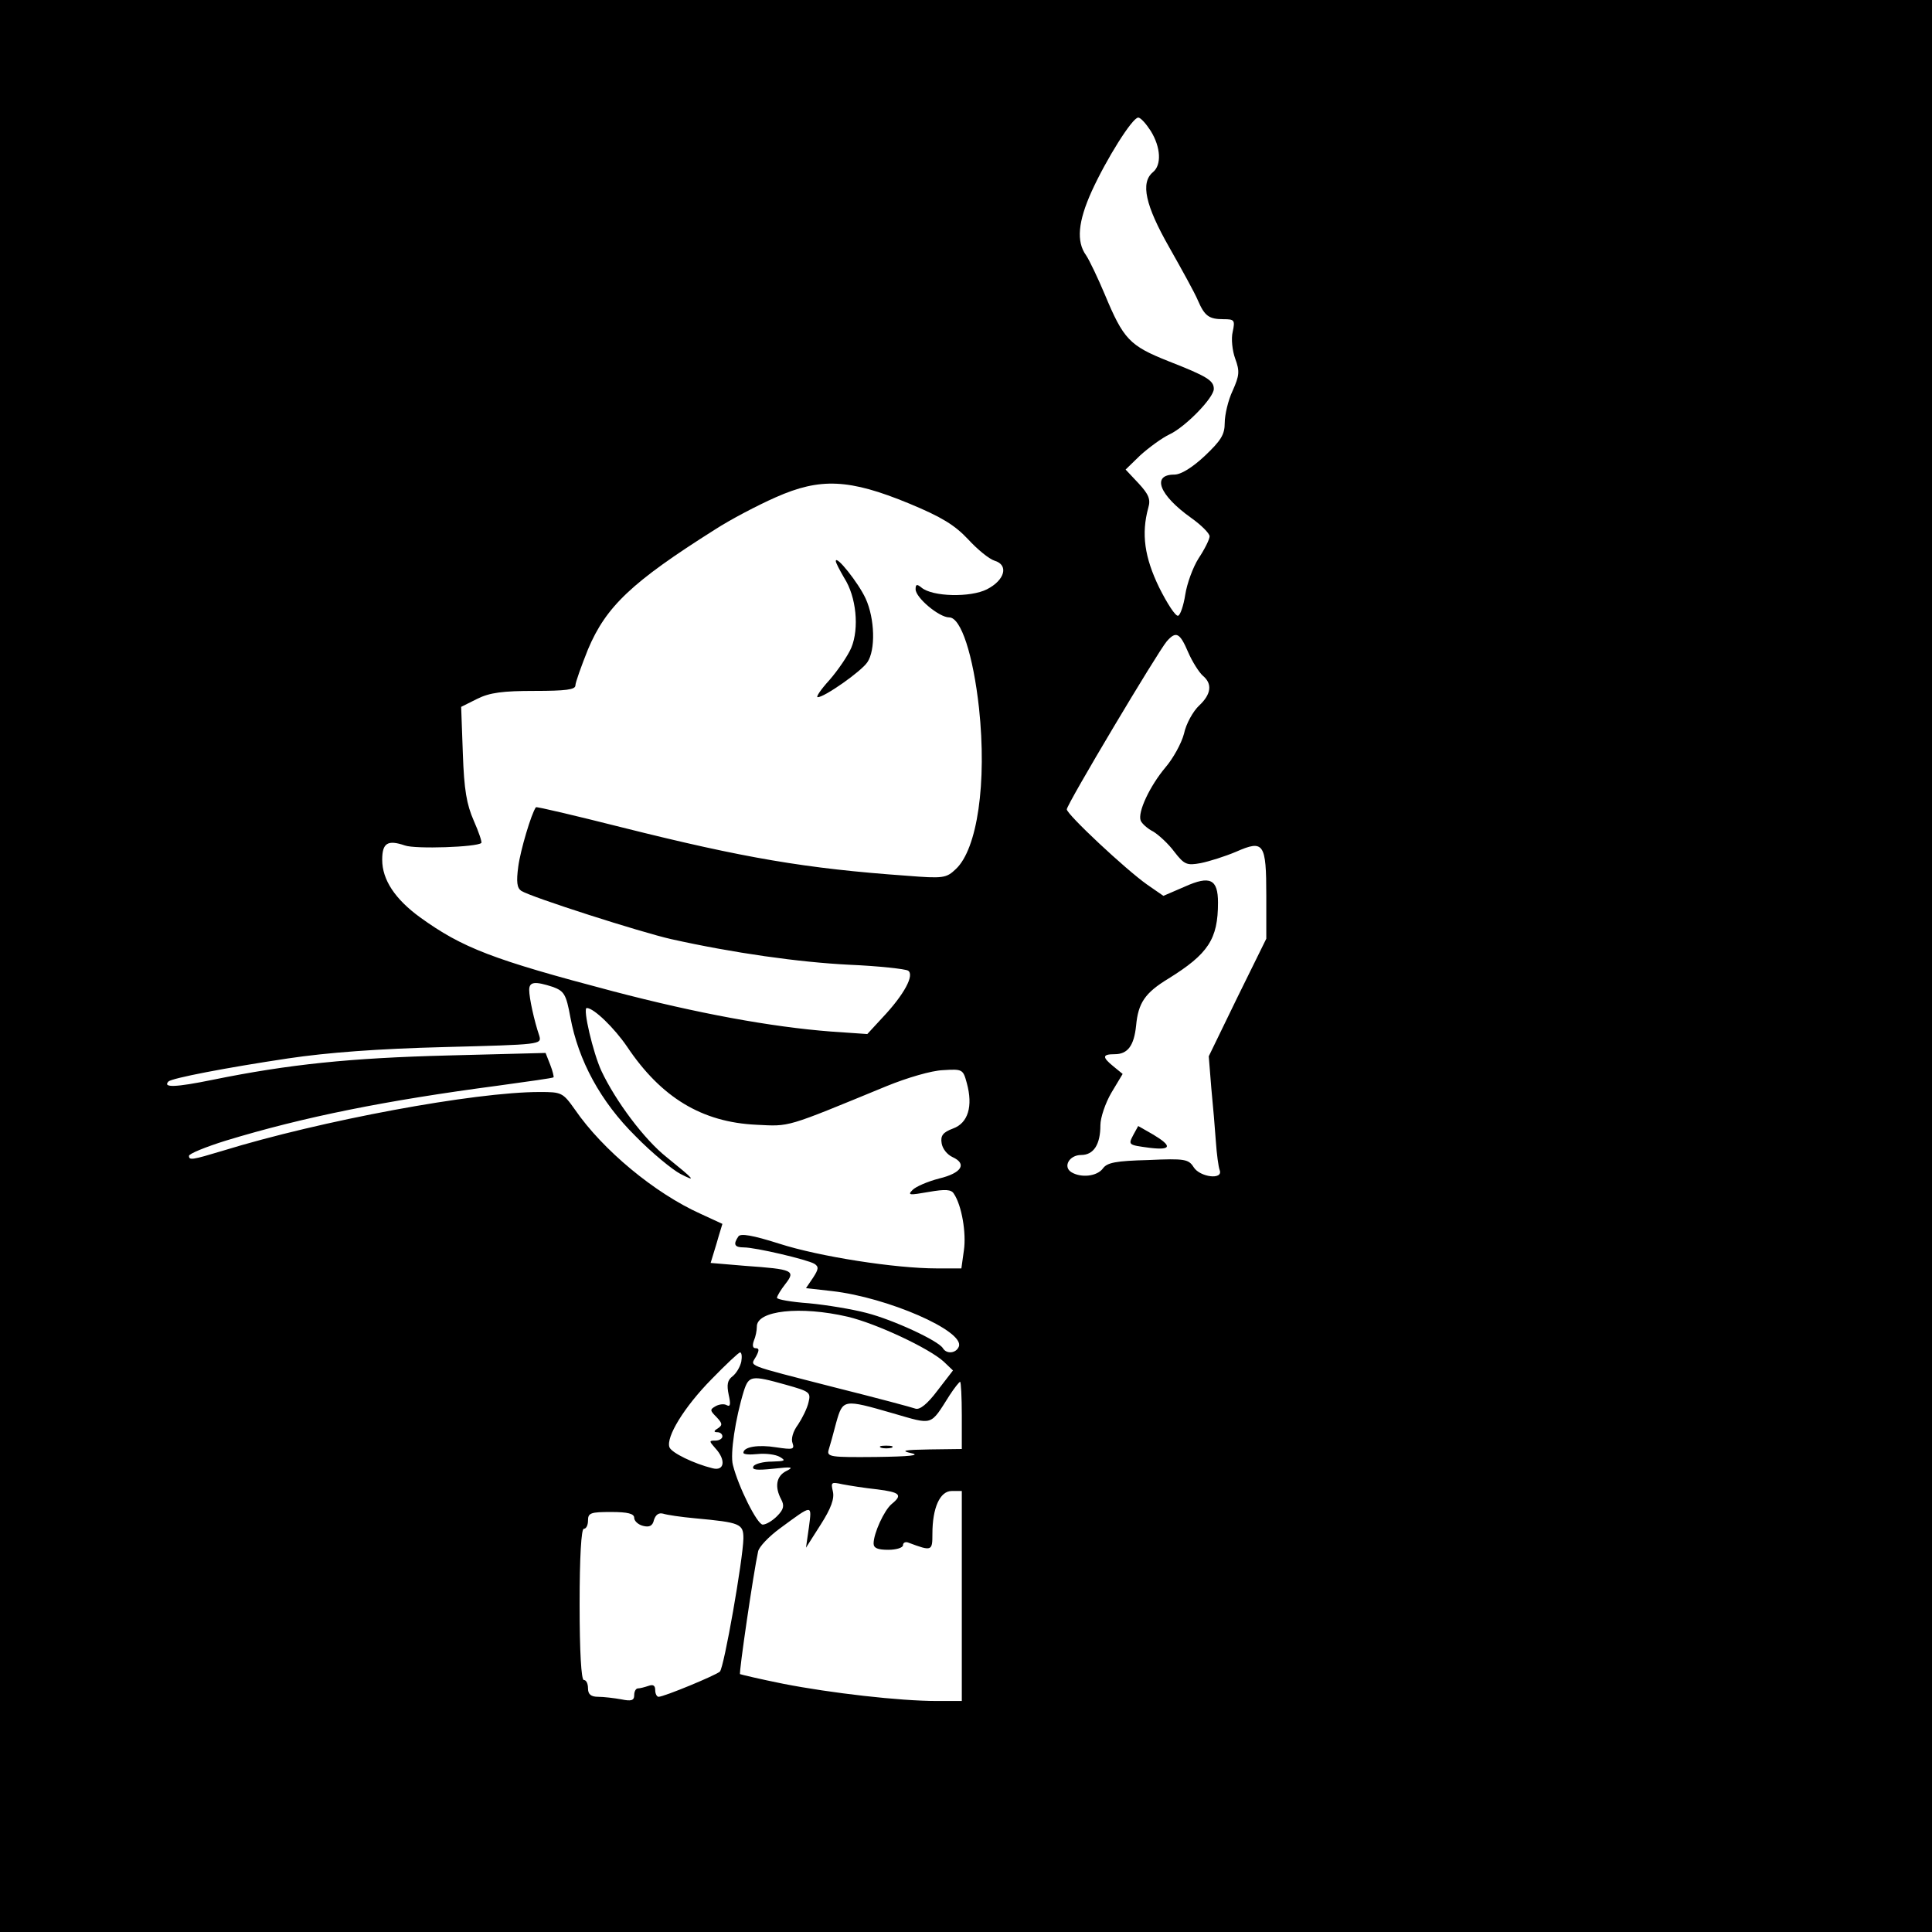 <?xml version="1.0" standalone="no"?>
<!DOCTYPE svg PUBLIC "-//W3C//DTD SVG 20010904//EN"
 "http://www.w3.org/TR/2001/REC-SVG-20010904/DTD/svg10.dtd">
<svg version="1.0" xmlns="http://www.w3.org/2000/svg"
 width="460pt" height="460pt" viewBox="0 0 460 460"
 preserveAspectRatio="xMidYMid meet">

<g transform="translate(0,460) scale(0.1,-0.1)"
fill="#000000" stroke="none">
<path d="M0 2300 l0 -2300 2300 0 2300 0 0 2300 0 2300 -2300 0 -2300 0 0
-2300z m2740 1988 c24 -39 26 -81 5 -98 -30 -25 -18 -79 39 -179 30 -53 61
-109 68 -126 16 -37 26 -45 61 -45 26 0 28 -2 22 -30 -4 -16 -1 -45 6 -64 11
-30 10 -40 -6 -76 -11 -23 -19 -58 -19 -77 0 -28 -9 -42 -48 -79 -29 -27 -56
-44 -72 -44 -55 0 -36 -49 40 -103 24 -17 44 -37 44 -44 0 -7 -12 -31 -26 -52
-14 -22 -28 -61 -32 -87 -4 -26 -12 -49 -17 -50 -6 -2 -26 29 -45 67 -35 72
-43 128 -26 190 6 20 1 32 -23 58 l-31 33 35 34 c20 18 51 41 70 50 38 18 105
87 105 108 0 20 -16 30 -108 66 -93 37 -107 52 -152 160 -16 38 -36 80 -44 92
-24 33 -19 81 13 152 35 77 97 176 111 176 6 0 19 -15 30 -32z m-575 -887 c77
-32 108 -51 140 -85 22 -24 50 -47 63 -51 34 -10 25 -46 -18 -68 -39 -20 -130
-18 -156 4 -11 9 -14 8 -14 -4 0 -20 56 -67 80 -67 28 0 57 -89 71 -216 19
-178 -4 -335 -55 -383 -23 -22 -30 -23 -118 -16 -239 17 -386 42 -677 115
-111 28 -204 50 -205 48 -11 -15 -37 -103 -42 -141 -5 -37 -3 -51 7 -58 23
-15 286 -99 357 -115 148 -33 304 -55 424 -61 70 -3 133 -10 140 -14 16 -10
-9 -57 -61 -112 l-36 -39 -87 6 c-142 11 -317 43 -519 96 -285 75 -358 103
-459 176 -59 43 -90 89 -90 137 0 40 13 48 54 34 25 -9 172 -4 182 6 2 2 -6
26 -18 53 -17 39 -23 73 -26 160 l-4 111 38 19 c30 15 61 19 137 19 74 0 97 3
97 13 0 7 14 46 30 86 43 102 104 160 302 285 37 24 102 58 145 77 106 47 175
44 318 -15z m664 -354 c10 -23 26 -48 35 -56 23 -19 20 -44 -9 -71 -14 -13
-31 -43 -36 -67 -6 -23 -26 -59 -44 -80 -37 -44 -67 -107 -59 -127 3 -7 16
-19 30 -26 13 -8 36 -29 50 -48 24 -31 30 -33 63 -27 20 4 58 16 84 27 66 29
72 21 72 -105 l0 -102 -69 -140 -68 -140 6 -75 c4 -41 9 -99 11 -129 2 -29 6
-59 9 -67 9 -24 -47 -17 -62 7 -12 19 -21 21 -108 17 -77 -2 -98 -6 -108 -20
-14 -19 -52 -23 -75 -9 -21 13 -5 41 23 41 30 0 46 25 46 71 0 18 12 53 26 77
l27 45 -22 18 c-27 22 -27 29 3 29 31 0 46 20 51 68 5 54 21 78 77 112 95 59
118 94 118 181 0 56 -19 65 -79 38 l-51 -22 -39 27 c-51 36 -191 167 -191 179
0 12 216 374 238 400 22 25 31 21 51 -26z m-1512 -797 c26 -10 31 -17 41 -72
19 -103 72 -201 155 -283 39 -40 88 -80 107 -90 39 -20 35 -15 -33 40 -53 42
-121 133 -155 205 -20 43 -45 150 -35 150 17 0 66 -48 96 -92 81 -121 178
-180 308 -186 81 -4 67 -8 310 92 49 20 107 37 134 38 47 3 48 2 57 -31 15
-55 3 -95 -33 -108 -24 -9 -30 -17 -27 -35 2 -13 13 -27 26 -33 35 -16 22 -38
-32 -51 -27 -7 -55 -19 -63 -27 -13 -13 -8 -13 38 -5 40 7 54 6 60 -4 19 -28
30 -94 24 -135 l-6 -43 -59 0 c-98 0 -279 28 -375 59 -63 20 -92 25 -97 17
-13 -19 -9 -26 13 -26 28 0 151 -29 168 -39 11 -7 10 -13 -3 -33 l-17 -25 62
-7 c132 -15 316 -95 302 -132 -6 -16 -29 -19 -38 -4 -11 18 -119 68 -182 84
-34 9 -95 19 -137 23 -42 3 -76 9 -76 13 0 4 9 19 20 33 25 32 18 35 -95 43
l-83 7 14 46 c7 25 14 46 14 47 0 0 -24 11 -52 24 -109 49 -233 152 -299 248
-29 41 -32 42 -84 42 -156 0 -521 -68 -755 -140 -73 -22 -80 -23 -80 -12 0 5
39 21 87 36 187 57 383 96 648 131 72 10 131 18 133 20 1 1 -2 15 -8 30 l-11
28 -232 -6 c-234 -6 -379 -21 -561 -58 -88 -18 -119 -19 -105 -4 8 8 138 33
285 55 94 14 214 23 372 27 230 6 232 6 226 27 -12 35 -24 90 -24 109 0 20 14
21 57 7z m701 -785 c68 -16 194 -75 229 -107 l22 -21 -37 -48 c-24 -32 -42
-46 -52 -43 -8 3 -94 26 -190 50 -222 57 -203 50 -190 74 8 15 8 20 -1 20 -7
0 -8 7 -4 18 4 9 7 24 7 33 -1 39 104 50 216 24z m-253 -107 c-3 -13 -12 -28
-21 -35 -12 -9 -14 -20 -9 -44 5 -22 4 -29 -4 -25 -6 4 -18 3 -27 -2 -14 -8
-14 -10 2 -26 14 -15 15 -19 3 -27 -10 -6 -10 -9 -1 -9 6 0 12 -4 12 -10 0 -5
-7 -10 -17 -10 -15 0 -15 -1 0 -18 26 -28 22 -55 -6 -48 -45 11 -98 37 -103
50 -9 24 35 96 100 162 34 35 65 64 68 64 4 0 5 -10 3 -22z m106 -55 c57 -16
60 -18 54 -42 -3 -14 -15 -38 -25 -53 -12 -16 -17 -34 -13 -44 5 -15 1 -16
-39 -10 -43 7 -78 1 -78 -13 0 -4 15 -5 34 -3 19 2 43 -1 53 -7 15 -9 12 -10
-19 -11 -20 0 -40 -5 -44 -11 -5 -9 8 -10 47 -6 44 5 50 4 32 -5 -25 -12 -29
-38 -13 -68 8 -15 6 -24 -10 -40 -11 -11 -26 -20 -34 -20 -13 0 -58 90 -71
142 -7 26 6 111 26 176 12 37 18 38 100 15z m419 -73 l0 -80 -77 -1 c-61 -1
-70 -3 -43 -9 23 -5 -5 -8 -84 -9 -108 -1 -118 0 -113 17 3 9 11 38 18 65 16
56 17 56 135 22 97 -28 88 -31 135 43 11 17 23 32 25 32 2 0 4 -36 4 -80z
m-202 -176 c55 -7 62 -13 35 -35 -18 -15 -43 -70 -43 -94 0 -11 10 -15 35 -15
19 0 35 5 35 11 0 6 6 9 13 6 56 -21 57 -20 57 21 0 62 18 102 46 102 l24 0 0
-250 0 -250 -59 0 c-89 0 -254 19 -366 41 -55 11 -101 22 -103 23 -3 3 32 242
43 292 2 11 26 36 52 55 79 58 76 58 69 3 l-7 -49 35 55 c25 39 33 62 29 79
-5 22 -4 23 23 17 16 -3 53 -9 82 -12z m-578 -68 c0 -7 9 -16 21 -19 15 -4 23
0 26 14 4 12 11 18 22 15 9 -3 43 -8 76 -11 108 -10 115 -13 115 -48 -1 -50
-46 -307 -56 -317 -10 -9 -133 -60 -146 -60 -4 0 -8 7 -8 16 0 11 -5 14 -16
10 -9 -3 -20 -6 -25 -6 -5 0 -9 -7 -9 -16 0 -13 -7 -15 -31 -10 -17 3 -42 6
-55 6 -17 0 -24 6 -24 20 0 11 -4 20 -10 20 -6 0 -10 67 -10 180 0 113 4 180
10 180 6 0 10 9 10 20 0 18 7 20 55 20 40 0 55 -4 55 -14z"/>
<path d="M1990 3264 c0 -4 9 -21 20 -40 29 -45 36 -120 17 -166 -8 -19 -32
-54 -52 -77 -21 -23 -33 -41 -28 -41 16 0 103 61 118 83 20 29 18 104 -4 152
-17 37 -71 105 -71 89z"/>
<path d="M2699 1899 c-13 -25 -14 -25 39 -32 51 -6 54 4 7 32 l-35 20 -11 -20z"/>
<path d="M2098 1153 c6 -2 18 -2 25 0 6 3 1 5 -13 5 -14 0 -19 -2 -12 -5z"/>
</g>
</svg>
